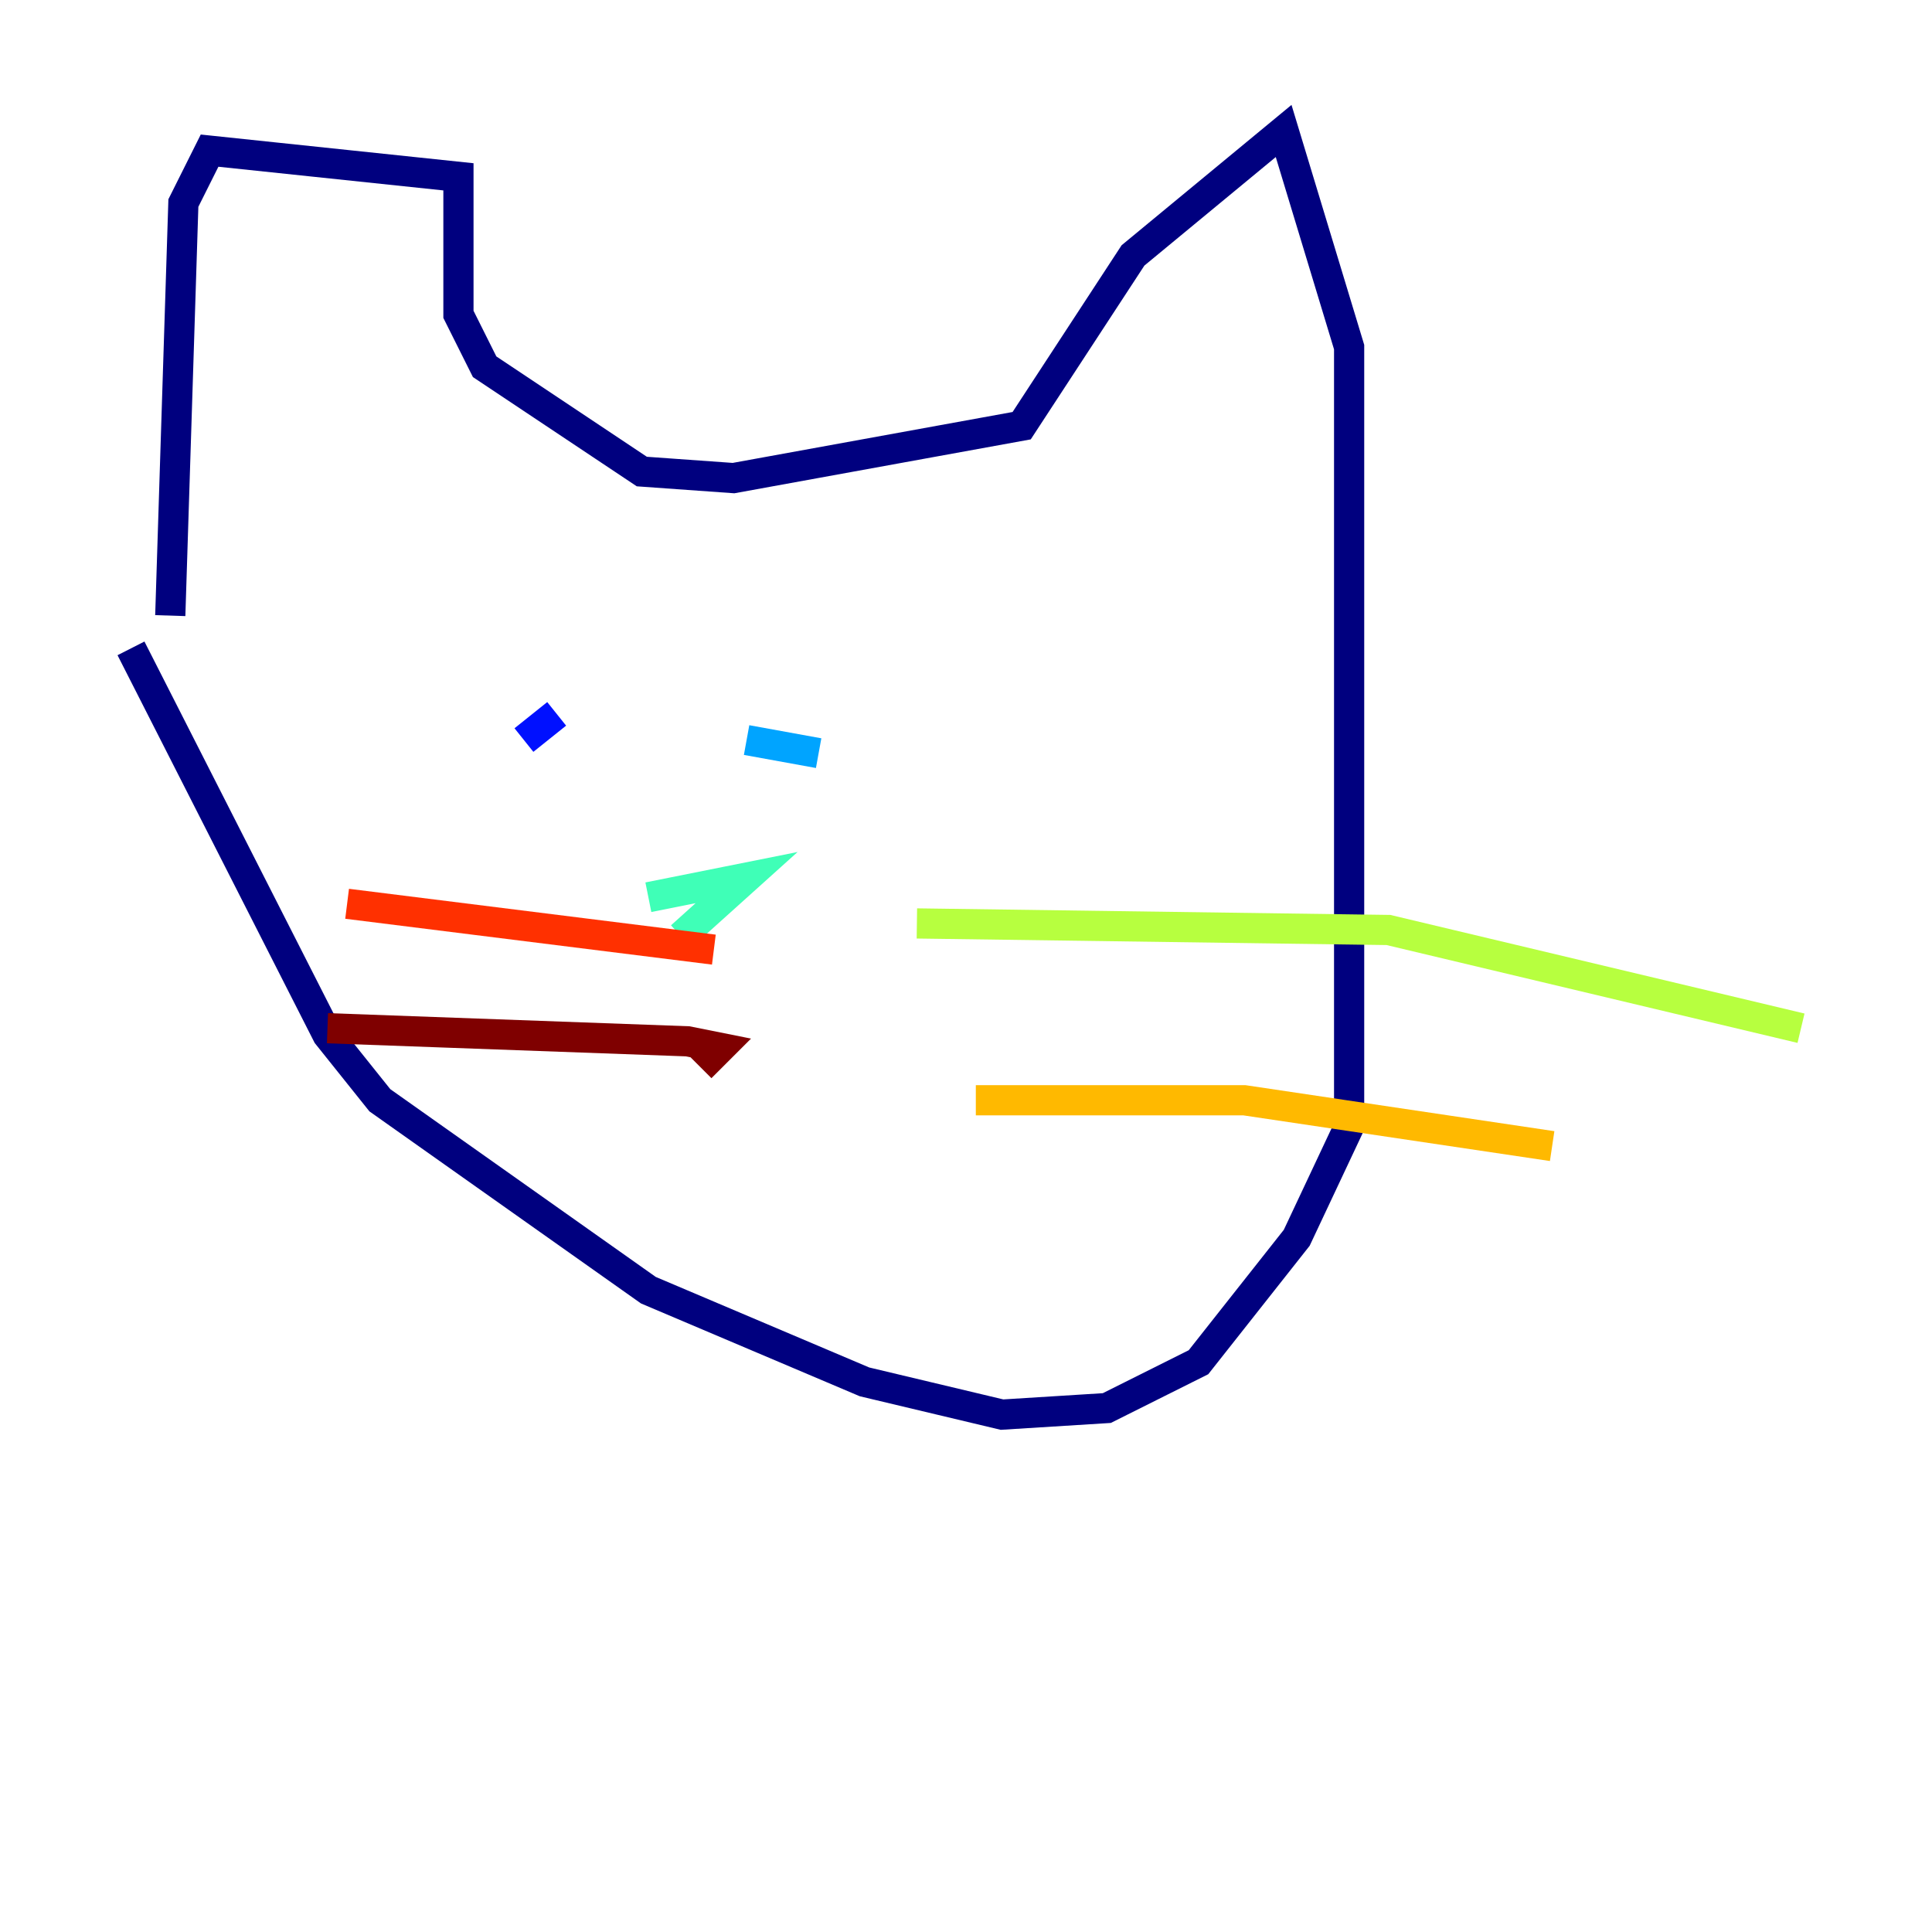 <?xml version="1.0" encoding="utf-8" ?>
<svg baseProfile="tiny" height="128" version="1.2" viewBox="0,0,128,128" width="128" xmlns="http://www.w3.org/2000/svg" xmlns:ev="http://www.w3.org/2001/xml-events" xmlns:xlink="http://www.w3.org/1999/xlink"><defs /><polyline fill="none" points="8.678,42.956 21.695,68.556 25.166,72.895 42.956,85.478 57.275,91.552 66.386,93.722 73.329,93.288 79.403,90.251 85.912,82.007 89.383,74.63 89.383,22.997 85.044,8.678 75.064,16.922 67.688,28.203 48.597,31.675 42.522,31.241 32.108,24.298 30.373,20.827 30.373,11.715 13.885,9.98 12.149,13.451 11.281,40.786" stroke="#00007f" stroke-width="2" /><polyline fill="none" points="34.712,49.031 36.881,47.295" stroke="#0010ff" stroke-width="2" /><polyline fill="none" points="49.464,49.031 54.237,49.898" stroke="#00a4ff" stroke-width="2" /><polyline fill="none" points="42.956,59.444 49.464,58.142 45.125,62.047" stroke="#3fffb7" stroke-width="2" /><polyline fill="none" points="60.746,61.18 91.986,61.614 119.322,68.122" stroke="#b7ff3f" stroke-width="2" /><polyline fill="none" points="64.651,72.895 82.441,72.895 102.834,75.932" stroke="#ffb900" stroke-width="2" /><polyline fill="none" points="22.997,59.878 47.295,62.915" stroke="#ff3000" stroke-width="2" /><polyline fill="none" points="21.695,68.122 45.559,68.99 47.729,69.424 46.427,70.725" stroke="#7f0000" stroke-width="2" /></svg>